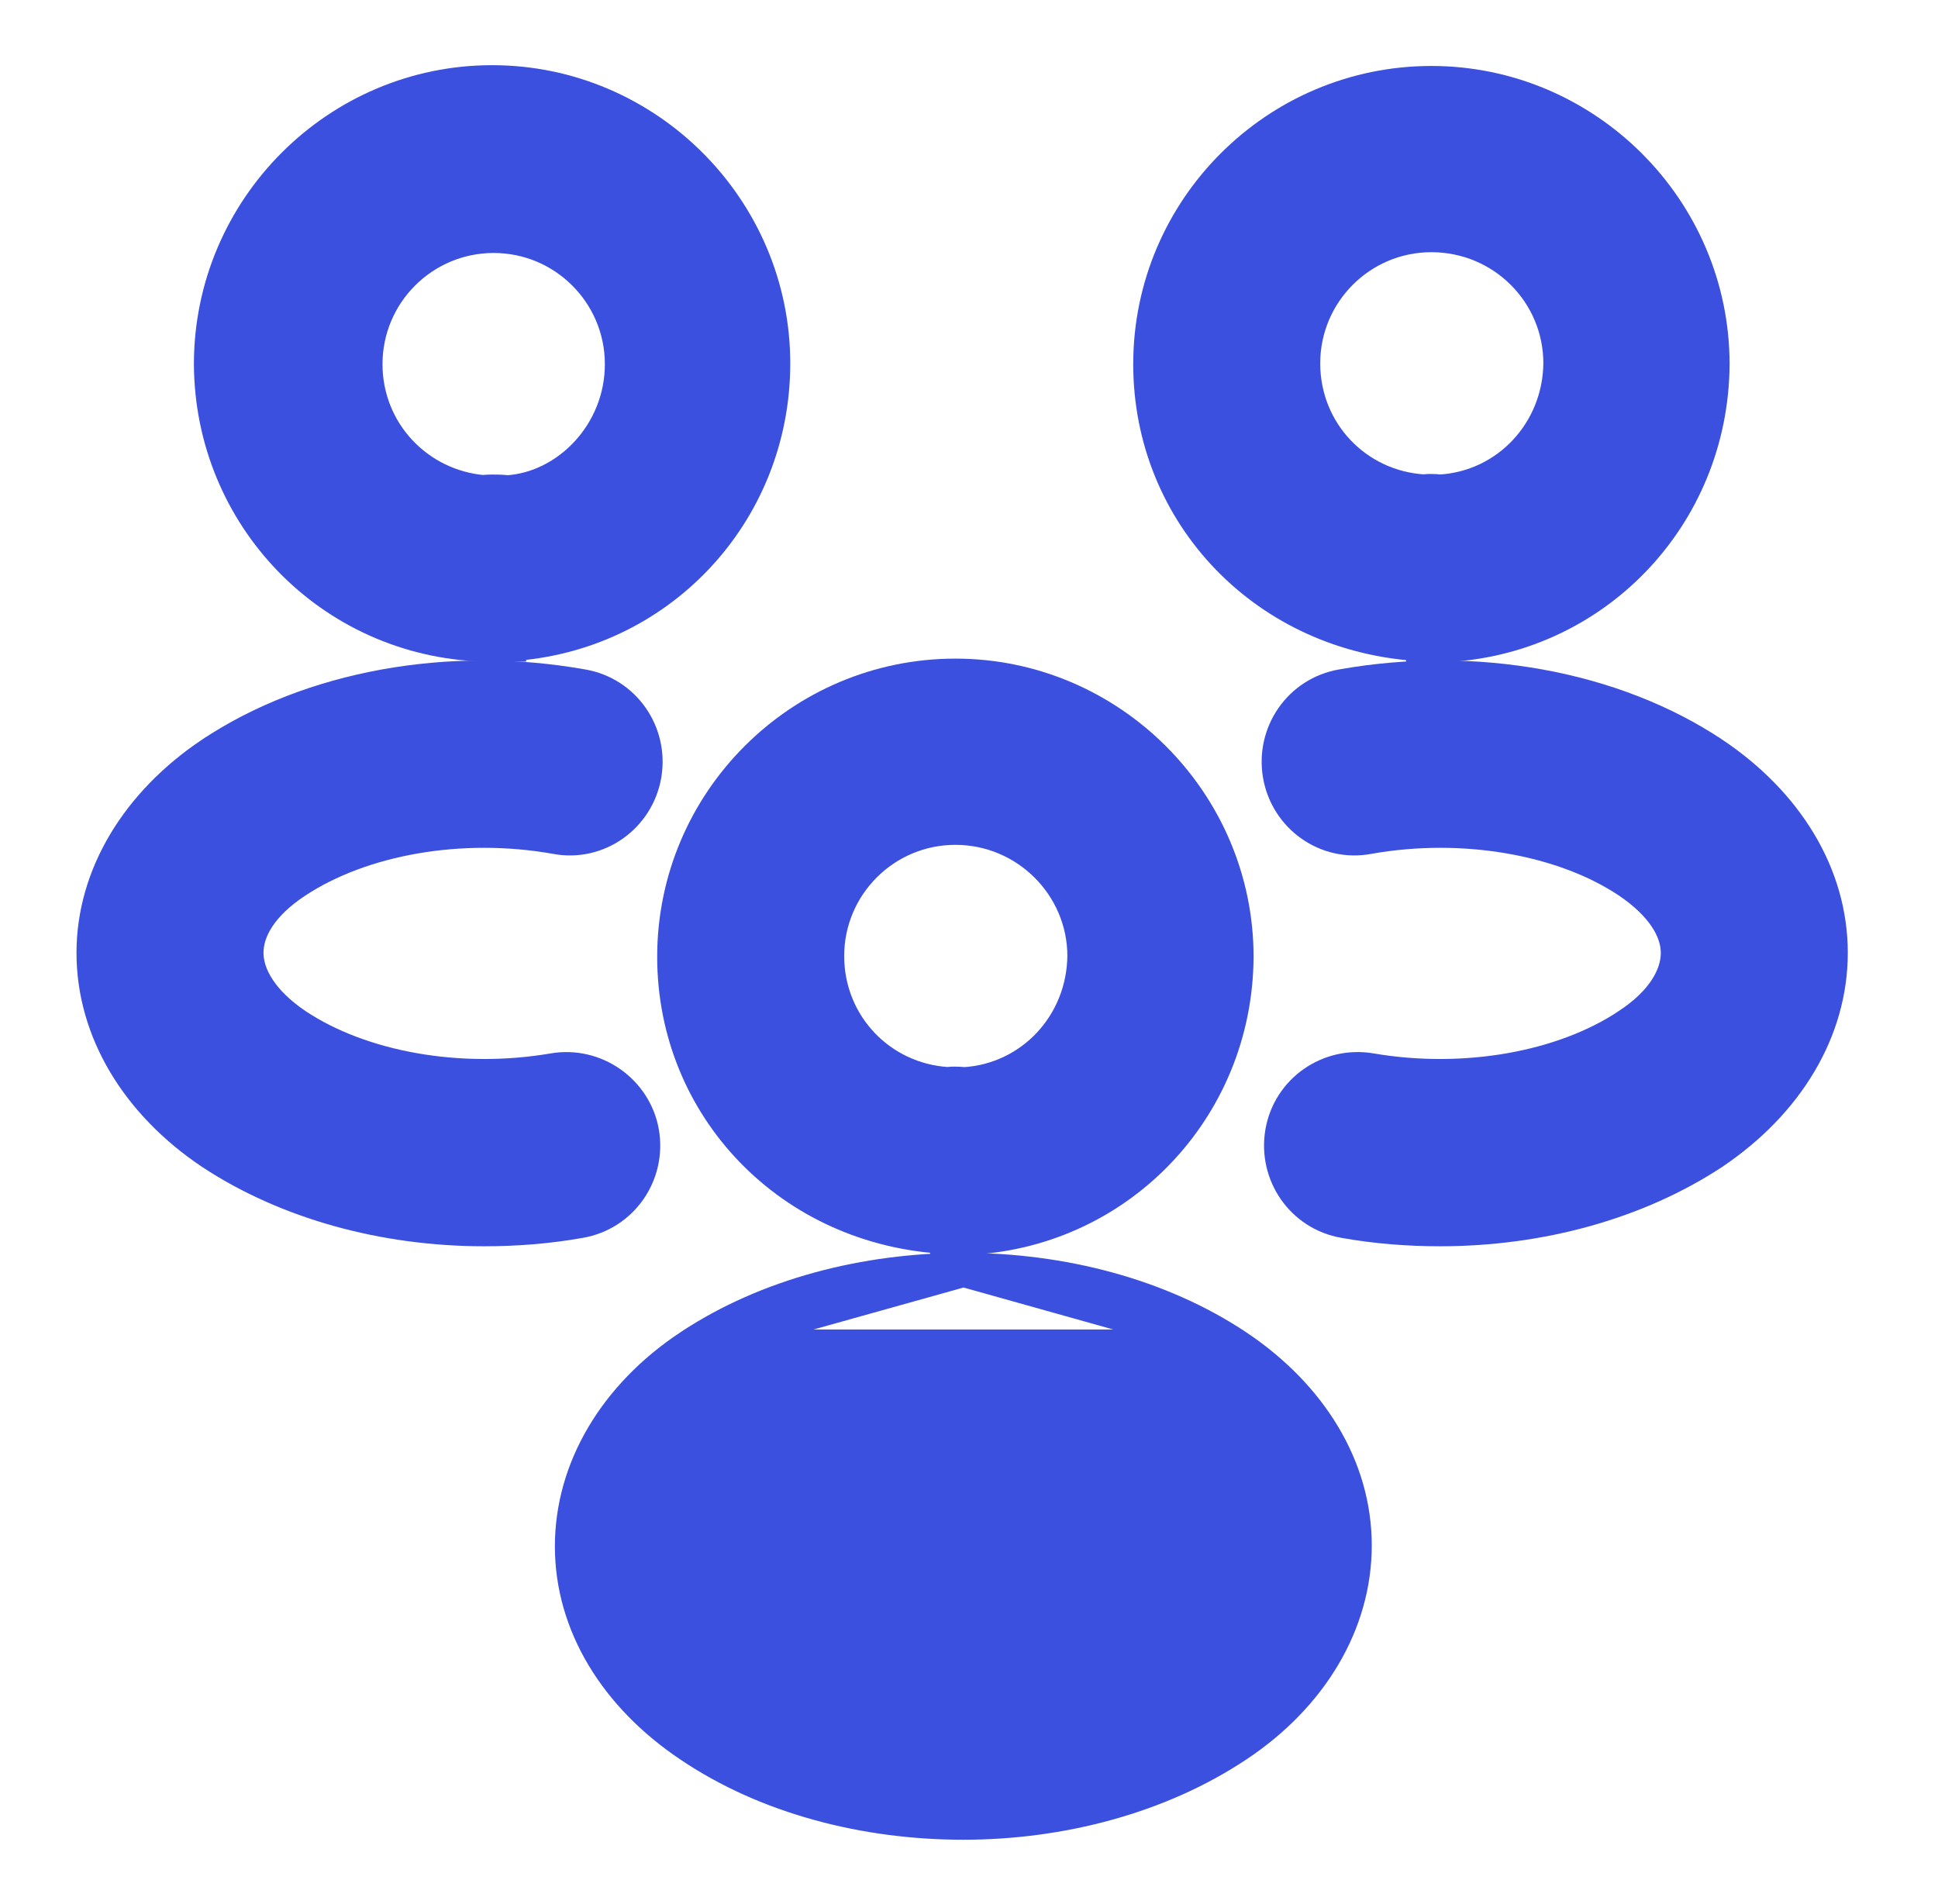 <svg width="57" height="56" viewBox="0 0 57 56" fill="none" xmlns="http://www.w3.org/2000/svg">
<path d="M41.856 18.95V18.997L42.373 18.98C46.844 18.831 50.345 15.202 50.37 10.713V10.71C50.37 6.164 46.646 2.44 42.099 2.44C37.554 2.44 33.83 6.14 33.83 10.71C33.83 15.137 37.263 18.727 41.856 18.95ZM42.333 18.957C42.341 18.957 42.34 18.957 42.333 18.957H42.333ZM41.856 18.48V18.48C41.856 18.477 41.856 18.474 41.856 18.474C41.856 18.474 41.856 18.476 41.856 18.48ZM38.33 10.687C38.33 8.606 40.019 6.917 42.099 6.917C44.204 6.917 45.891 8.607 45.893 10.684C45.871 12.701 44.341 14.334 42.368 14.455C42.264 14.445 42.162 14.439 42.076 14.439C42.029 14.439 41.974 14.441 41.922 14.447C41.91 14.449 41.896 14.45 41.88 14.453C39.875 14.334 38.33 12.702 38.33 10.687Z" fill="#3C50E0" stroke="#3C50E0"/>
<path d="M47.891 30.149L47.889 30.151C45.985 31.42 43.087 31.947 40.317 31.474C39.095 31.265 37.921 32.071 37.71 33.306C37.502 34.528 38.306 35.701 39.54 35.913C40.482 36.081 41.422 36.153 42.357 36.153C45.311 36.153 48.163 35.361 50.379 33.901L50.379 33.901L50.383 33.898C52.567 32.425 53.847 30.3 53.847 28.023C53.847 25.721 52.541 23.619 50.382 22.171L50.381 22.171C47.459 20.223 43.382 19.485 39.471 20.181C38.237 20.392 37.432 21.565 37.64 22.788C37.849 24.01 39.014 24.858 40.255 24.618C43.045 24.124 45.986 24.651 47.888 25.919C48.893 26.596 49.347 27.35 49.347 28.023C49.347 28.705 48.907 29.48 47.891 30.149Z" fill="#3C50E0" stroke="#3C50E0"/>
<path d="M14.2 18.956L14.208 18.957H14.217H14.217H14.217H14.217H14.217H14.217H14.217H14.217H14.217H14.217H14.217H14.217H14.217H14.217H14.217H14.217H14.217H14.217H14.217H14.217H14.217H14.217H14.217H14.217H14.217H14.217H14.217H14.217H14.217H14.217H14.217H14.217H14.217H14.217H14.217H14.217H14.217H14.217H14.217H14.217H14.217H14.217H14.217H14.217H14.218H14.218H14.218H14.218H14.218H14.218H14.218H14.218H14.218H14.218H14.218H14.218H14.218H14.218H14.218H14.218H14.218H14.218H14.218H14.218H14.218H14.218H14.218H14.218H14.218H14.219H14.219H14.219H14.219H14.219H14.219H14.219H14.219H14.219H14.219H14.219H14.219H14.219H14.219H14.219H14.219H14.219H14.219H14.219H14.219H14.219H14.22H14.22H14.22H14.22H14.22H14.22H14.22H14.22H14.22H14.22H14.22H14.22H14.22H14.22H14.22H14.22H14.22H14.22H14.22H14.22H14.221H14.221H14.221H14.221H14.221H14.221H14.221H14.221H14.221H14.221H14.221H14.221H14.221H14.221H14.222H14.222H14.222H14.222H14.222H14.222H14.222H14.222H14.222H14.222H14.222H14.222H14.222H14.222H14.222H14.223H14.223H14.223H14.223H14.223H14.223H14.223H14.223H14.223H14.223H14.223H14.223H14.223H14.223H14.223H14.224H14.224H14.224H14.224H14.224H14.224H14.224H14.224H14.224H14.224H14.224H14.225H14.225H14.225H14.225H14.225H14.225H14.225H14.225H14.225H14.225H14.225H14.225H14.225H14.226H14.226H14.226H14.226H14.226H14.226H14.226H14.226H14.226H14.226H14.226H14.226H14.227H14.227H14.227H14.227H14.227H14.227H14.227H14.227H14.227H14.227H14.227H14.228H14.228H14.228H14.228H14.228H14.228H14.228H14.228H14.228H14.228H14.229H14.229H14.229H14.229H14.229H14.229H14.229H14.229H14.229H14.229H14.229H14.23H14.23H14.23H14.23H14.23H14.23H14.23H14.23H14.23H14.23H14.231H14.231H14.231H14.231H14.231H14.231H14.231H14.231H14.231H14.232H14.232H14.232H14.232H14.232H14.232H14.232H14.232H14.232H14.232H14.232H14.233H14.233H14.233H14.233H14.233H14.233H14.233H14.233H14.233H14.234H14.234H14.234H14.234H14.234H14.234H14.234H14.234H14.235H14.235H14.235H14.235H14.235H14.235H14.235H14.235H14.235H14.236H14.236H14.236H14.236H14.236H14.236H14.236H14.236H14.236H14.236H14.237H14.237H14.237H14.237H14.237H14.237H14.237H14.237H14.238H14.238H14.238H14.238H14.238H14.238H14.238H14.238H14.239H14.239H14.239H14.239H14.239H14.239H14.239H14.239H14.239H14.239H14.24H14.24H14.24H14.24H14.24H14.24H14.24H14.241H14.241H14.241H14.241H14.241H14.241H14.241H14.241H14.242H14.242H14.242H14.242H14.242H14.242H14.242H14.242H14.242H14.243H14.243H14.243H14.243H14.243H14.243H14.243H14.243H14.244H14.244H14.244H14.244H14.244H14.244H14.244H14.245H14.245H14.245H14.245H14.245H14.245H14.245H14.245H14.245H14.246H14.246H14.246H14.246H14.246H14.246H14.246H14.246H14.247H14.247H14.247H14.247H14.247H14.247H14.247H14.248H14.248H14.248H14.248H14.248H14.248H14.248H14.248H14.249H14.249H14.249H14.249H14.249H14.249H14.249H14.249H14.25H14.25H14.25H14.25H14.25H14.25H14.25H14.251H14.251H14.251H14.251H14.251H14.251H14.251H14.252H14.252H14.252H14.252H14.252H14.252H14.252H14.252H14.252H14.253H14.253H14.253H14.253H14.253H14.253H14.254H14.254H14.254H14.254H14.254H14.254H14.254H14.254H14.255H14.255H14.255H14.255H14.255H14.255H14.255H14.255H14.256H14.256H14.256H14.256H14.256H14.256H14.256H14.257H14.257H14.257H14.257H14.257H14.257H14.257H14.258H14.258H14.258H14.258H14.258H14.258H14.258H14.258H14.259H14.259H14.259H14.259H14.259H14.259H14.259H14.26H14.26H14.26H14.26H14.26H14.26H14.26H14.261H14.261H14.261H14.261H14.261H14.261H14.261H14.261H14.262H14.262H14.262H14.262H14.262H14.262H14.262H14.263H14.263H14.263H14.263H14.263H14.263H14.264H14.264H14.264H14.264H14.265H14.265H14.265H14.265H14.266H14.266H14.266H14.267H14.267H14.267H14.267H14.268H14.268H14.268H14.268H14.269H14.269H14.269H14.27H14.27H14.27H14.271H14.271H14.271H14.271H14.272H14.272H14.272H14.273H14.273H14.273H14.273H14.274H14.274H14.274H14.275H14.275H14.275H14.275H14.276H14.276H14.276H14.277H14.277H14.277H14.277H14.278H14.278H14.278H14.279H14.279H14.279H14.28H14.28H14.28H14.28H14.281H14.281H14.281H14.282H14.282H14.282H14.283H14.283H14.283H14.284H14.284H14.284H14.284H14.285H14.285H14.285H14.286H14.286H14.286H14.287H14.287H14.287H14.288H14.288H14.288H14.289H14.289H14.289H14.29H14.29H14.29H14.29H14.291H14.291H14.291H14.292H14.292H14.292H14.293H14.293H14.293H14.294H14.294H14.294H14.294H14.295H14.295H14.296H14.296H14.296H14.296H14.297H14.297H14.297H14.298H14.298H14.298H14.299H14.299H14.299H14.3H14.3H14.3H14.301H14.301H14.301H14.302H14.302H14.302H14.303H14.303H14.303H14.303H14.304H14.304H14.305H14.305H14.305H14.306H14.306H14.306H14.306H14.307H14.307H14.307H14.308H14.308H14.308H14.309H14.309H14.309H14.31H14.31H14.31H14.311H14.311H14.311H14.312H14.312H14.312H14.313H14.313H14.313H14.314H14.314H14.314H14.315H14.315H14.315H14.316H14.316H14.316H14.317H14.317H14.317H14.318H14.318H14.318H14.319H14.319H14.319H14.32H14.32H14.32H14.321H14.321H14.321H14.322H14.322H14.322H14.323H14.323H14.323H14.324H14.324H14.325H14.325H14.325H14.325H14.326H14.326H14.326H14.327H14.327H14.328H14.328H14.328H14.329H14.329H14.329H14.33H14.33H14.33H14.331H14.331H14.331H14.332H14.332H14.332H14.333H14.333H14.333H14.334H14.334H14.334H14.335H14.335H14.335H14.336H14.336H14.336H14.337H14.337H14.337H14.338H14.338H14.338H14.339H14.339H14.339H14.34H14.34H14.341H14.341H14.341H14.341H14.342H14.342H14.342H14.343H14.343H14.344H14.344H14.344H14.345H14.345H14.345H14.346H14.346H14.346H14.347H14.347H14.347H14.348H14.348H14.348H14.349H14.349H14.349H14.35H14.35H14.35H14.351H14.351H14.351H14.352H14.352H14.352H14.353H14.353H14.354H14.354H14.354H14.354H14.355H14.355H14.355H14.356H14.356H14.357H14.357H14.357H14.357H14.358H14.358H14.359H14.359H14.359H14.36H14.36H14.36H14.361H14.361H14.361H14.362H14.362H14.362H14.363H14.363H14.363H14.364H14.364H14.364H14.365H14.365H14.365H14.366H14.366H14.366H14.367H14.367H14.367H14.368H14.368H14.368H14.369H14.369H14.369H14.37H14.37H14.37H14.371H14.371H14.371H14.372H14.372H14.372H14.373H14.373H14.373H14.374H14.374L14.378 18.97L14.762 18.957H14.975L14.975 18.947C19.347 18.696 22.743 15.11 22.743 10.687C22.743 6.141 19.019 2.417 14.473 2.417C9.926 2.417 6.203 6.141 6.203 10.71L6.203 10.713C6.228 15.179 9.73 18.807 14.2 18.956ZM18.29 10.71C18.29 12.747 16.697 14.371 14.918 14.478C14.762 14.457 14.628 14.457 14.508 14.457L14.497 14.457L14.489 14.457C14.448 14.457 14.385 14.457 14.327 14.461C14.302 14.463 14.267 14.466 14.227 14.474C12.266 14.308 10.75 12.697 10.75 10.71C10.75 8.629 12.439 6.94 14.52 6.94C16.6 6.94 18.29 8.629 18.29 10.71Z" fill="#3C50E0" stroke="#3C50E0"/>
<path d="M6.215 33.899L6.218 33.901C8.433 35.361 11.285 36.153 14.24 36.153C15.175 36.153 16.114 36.081 17.056 35.913C18.29 35.701 19.095 34.528 18.886 33.306L18.886 33.304C18.675 32.1 17.508 31.264 16.279 31.474C13.51 31.947 10.612 31.42 8.708 30.151C7.708 29.477 7.25 28.701 7.25 28.023C7.25 27.345 7.685 26.593 8.705 25.921C10.632 24.651 13.552 24.124 16.342 24.618C17.582 24.858 18.747 24.01 18.956 22.788C19.165 21.565 18.36 20.392 17.126 20.181C13.215 19.485 9.138 20.223 6.216 22.171L6.215 22.171C4.055 23.62 2.75 25.745 2.75 28.023C2.75 30.324 4.054 32.45 6.215 33.899Z" fill="#3C50E0" stroke="#3C50E0"/>
<path d="M27.856 36.38V36.427L28.373 36.41C32.844 36.261 36.345 32.632 36.37 28.143V28.14C36.37 23.594 32.646 19.87 28.099 19.87C23.554 19.87 19.829 23.57 19.829 28.14C19.829 32.567 23.263 36.156 27.856 36.38ZM28.333 36.387C28.341 36.387 28.34 36.387 28.333 36.387H28.333ZM27.856 35.91V35.91C27.856 35.906 27.856 35.904 27.856 35.904C27.856 35.904 27.856 35.906 27.856 35.91ZM24.329 28.117C24.329 26.036 26.019 24.347 28.099 24.347C30.203 24.347 31.891 26.058 31.893 28.114C31.871 30.131 30.341 31.764 28.368 31.885C28.264 31.875 28.162 31.869 28.076 31.869C28.029 31.869 27.974 31.871 27.922 31.877C27.91 31.878 27.896 31.881 27.881 31.883C25.875 31.764 24.329 30.132 24.329 28.117Z" fill="#3C50E0" stroke="#3C50E0"/>
<path d="M36.38 39.601L36.381 39.601C38.54 41.049 39.846 43.151 39.846 45.453C39.846 47.727 38.569 49.878 36.38 51.33C34.115 52.839 31.215 53.607 28.333 53.607C25.454 53.607 22.552 52.864 20.283 51.328C18.125 49.88 16.82 47.779 16.82 45.477C16.82 43.203 18.097 41.051 20.287 39.6L36.38 39.601ZM36.38 39.601C34.113 38.089 31.218 37.347 28.341 37.347M36.38 39.601L28.341 37.347M28.341 37.347C25.465 37.347 22.564 38.089 20.287 39.6L28.341 37.347ZM22.775 43.374L22.775 43.374C24.262 42.39 26.289 41.876 28.339 41.873C30.39 41.87 32.402 42.379 33.862 43.37L33.863 43.371C34.869 44.049 35.323 44.803 35.323 45.477C35.323 46.158 34.883 46.933 33.867 47.603L33.867 47.602L33.863 47.605C32.39 48.598 30.371 49.112 28.321 49.112C26.271 49.112 24.252 48.598 22.779 47.605L22.779 47.605C21.773 46.928 21.32 46.174 21.32 45.5C21.32 44.818 21.759 44.044 22.775 43.374Z" fill="#3C50E0" stroke="#3C50E0"/>
</svg>
